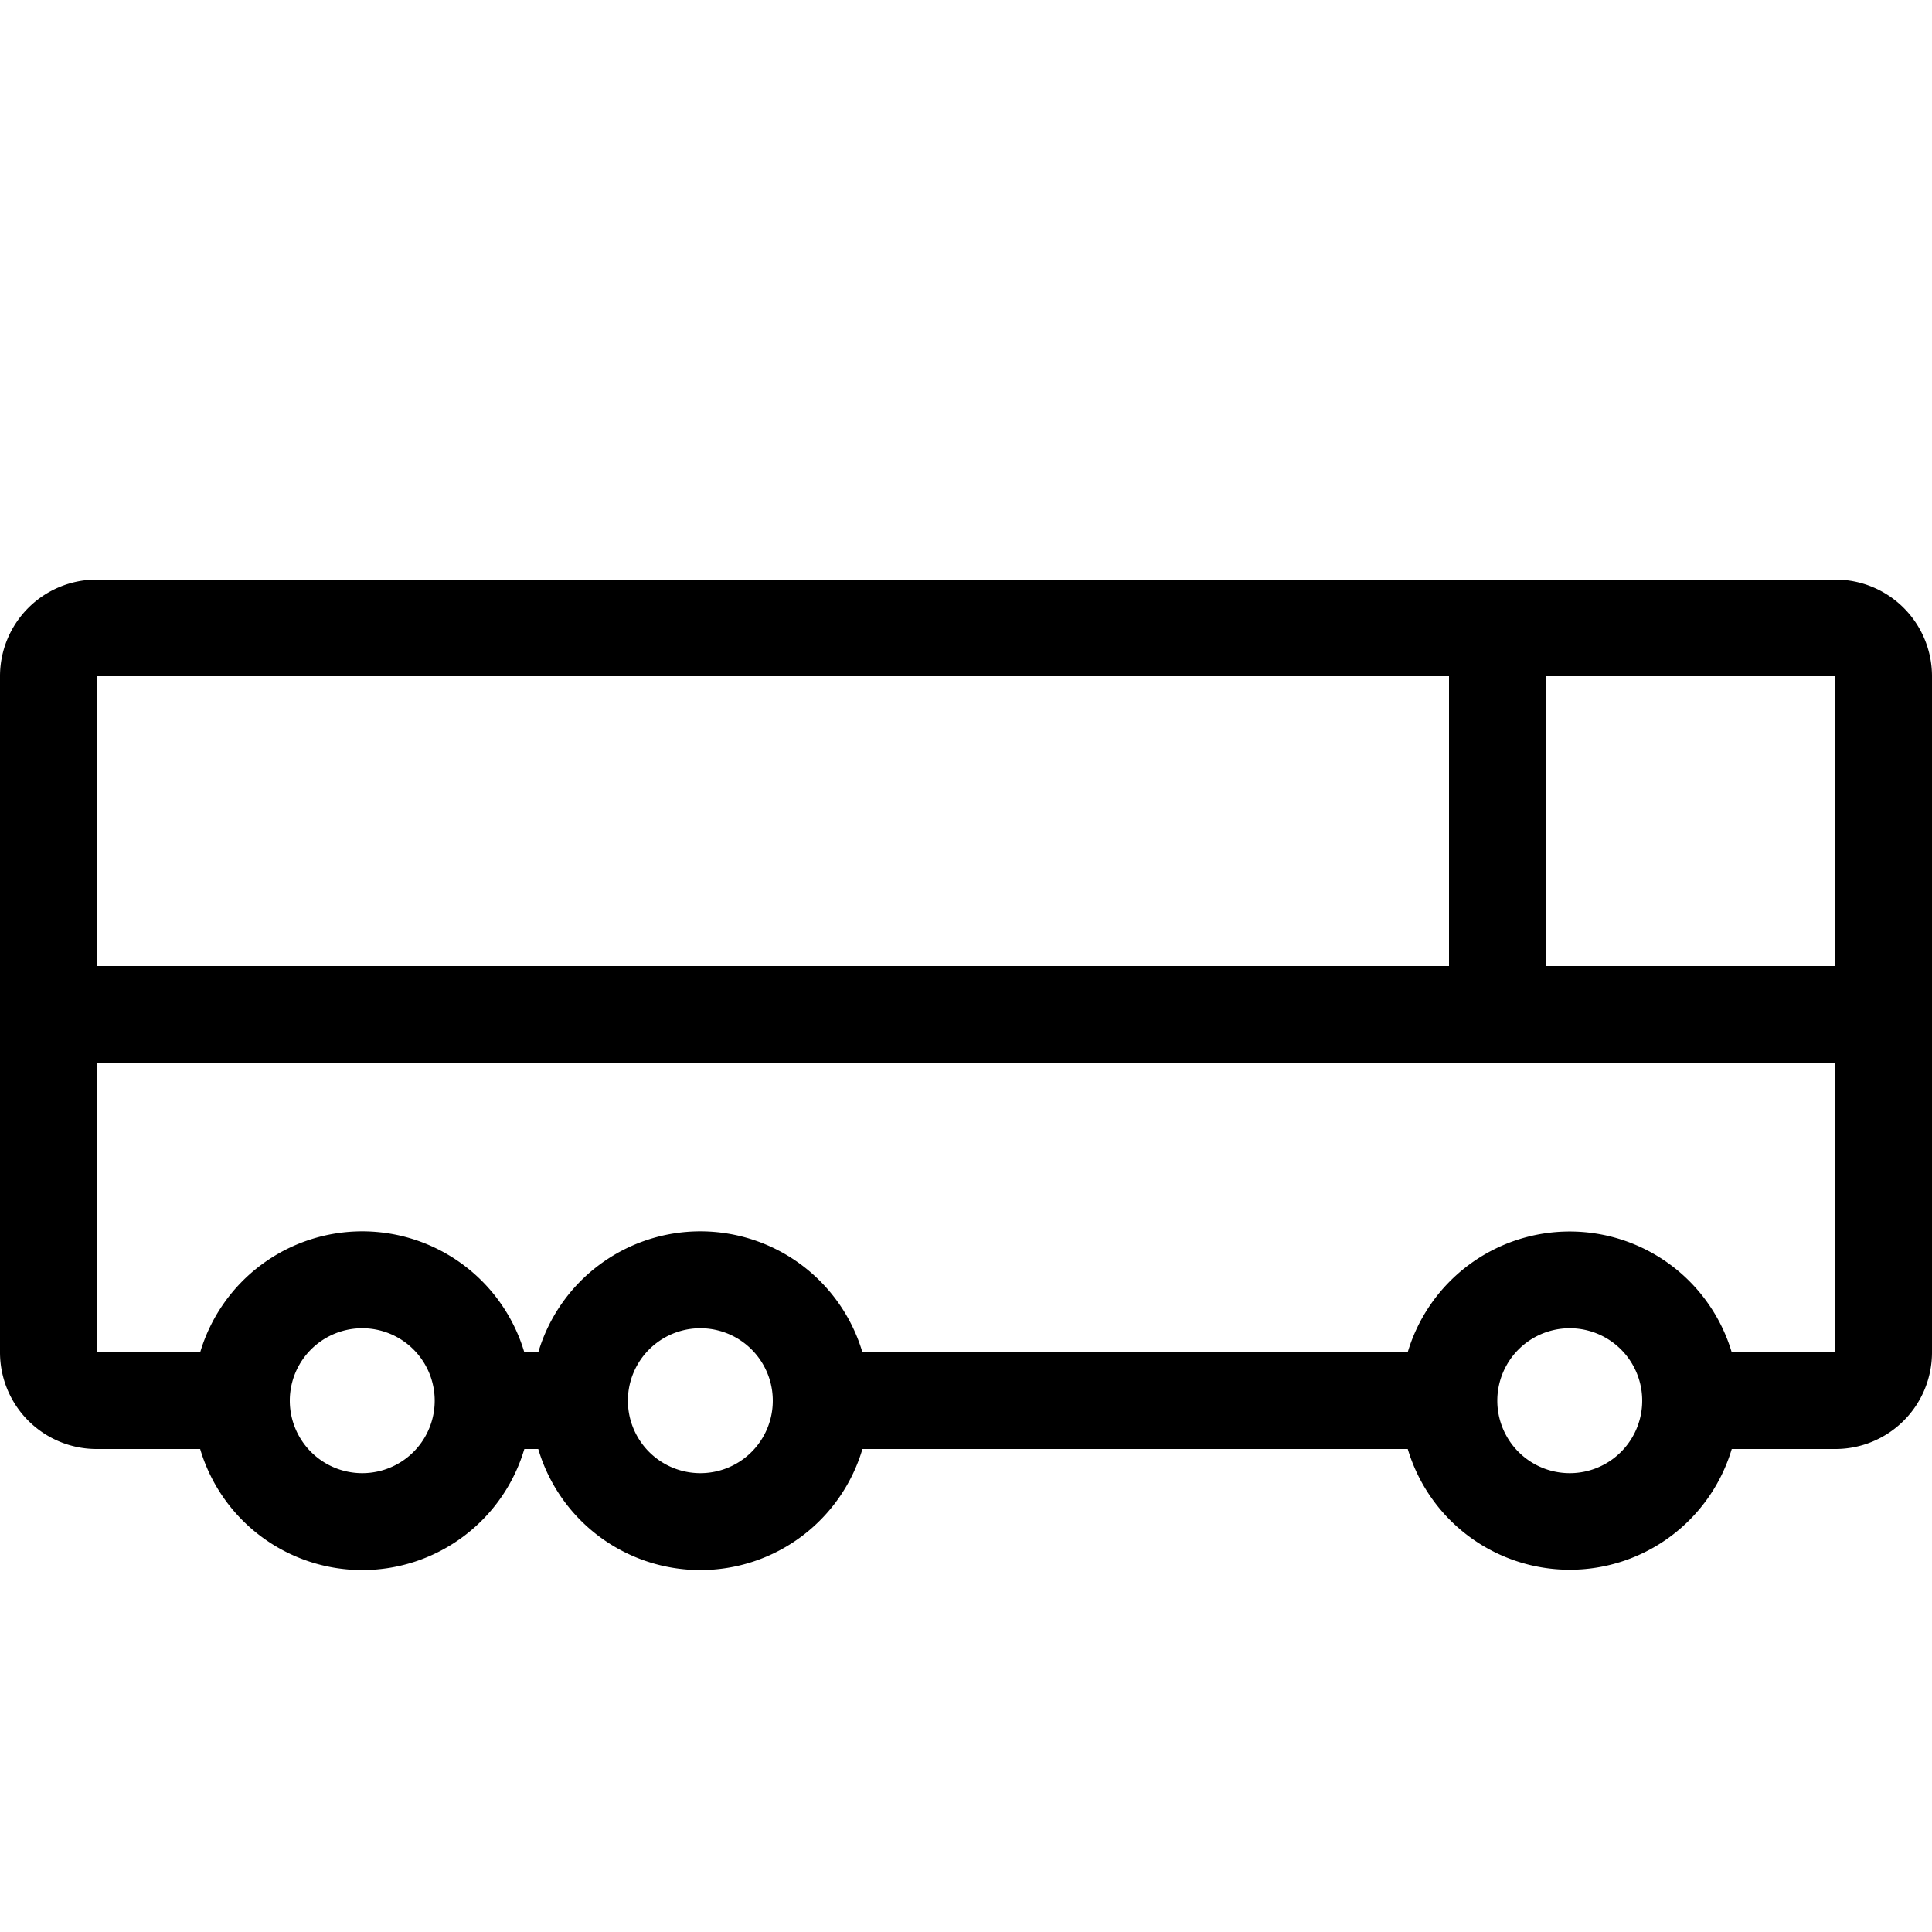 <svg xmlns="http://www.w3.org/2000/svg" width="20" height="20" viewBox="0 0 20 20"><path d="M0 7a1 1 0 0 1 1-1h18a1 1 0 0 1 1 1v7a1 1 0 0 1-1 1h-1.073a1.75 1.75 0 0 1-3.354 0H8.928a1.75 1.75 0 0 1-3.356 0h-.144a1.75 1.75 0 0 1-3.356 0H1a1 1 0 0 1-1-1V7zm2.072 7a1.75 1.75 0 0 1 3.356 0h.144a1.75 1.75 0 0 1 3.356 0h5.644a1.75 1.75 0 0 1 3.355 0H19v-3H1v3h1.072zM1 10h14V7H1v3zm15-3v3h3V7h-3zM3.75 13.75a.75.75 0 1 0 0 1.5.75.75 0 0 0 0-1.5zm3.5 0a.75.75 0 1 0 0 1.5.75.75 0 0 0 0-1.5zm9 0a.75.75 0 1 0 0 1.5.75.75 0 0 0 0-1.5z"/></svg>